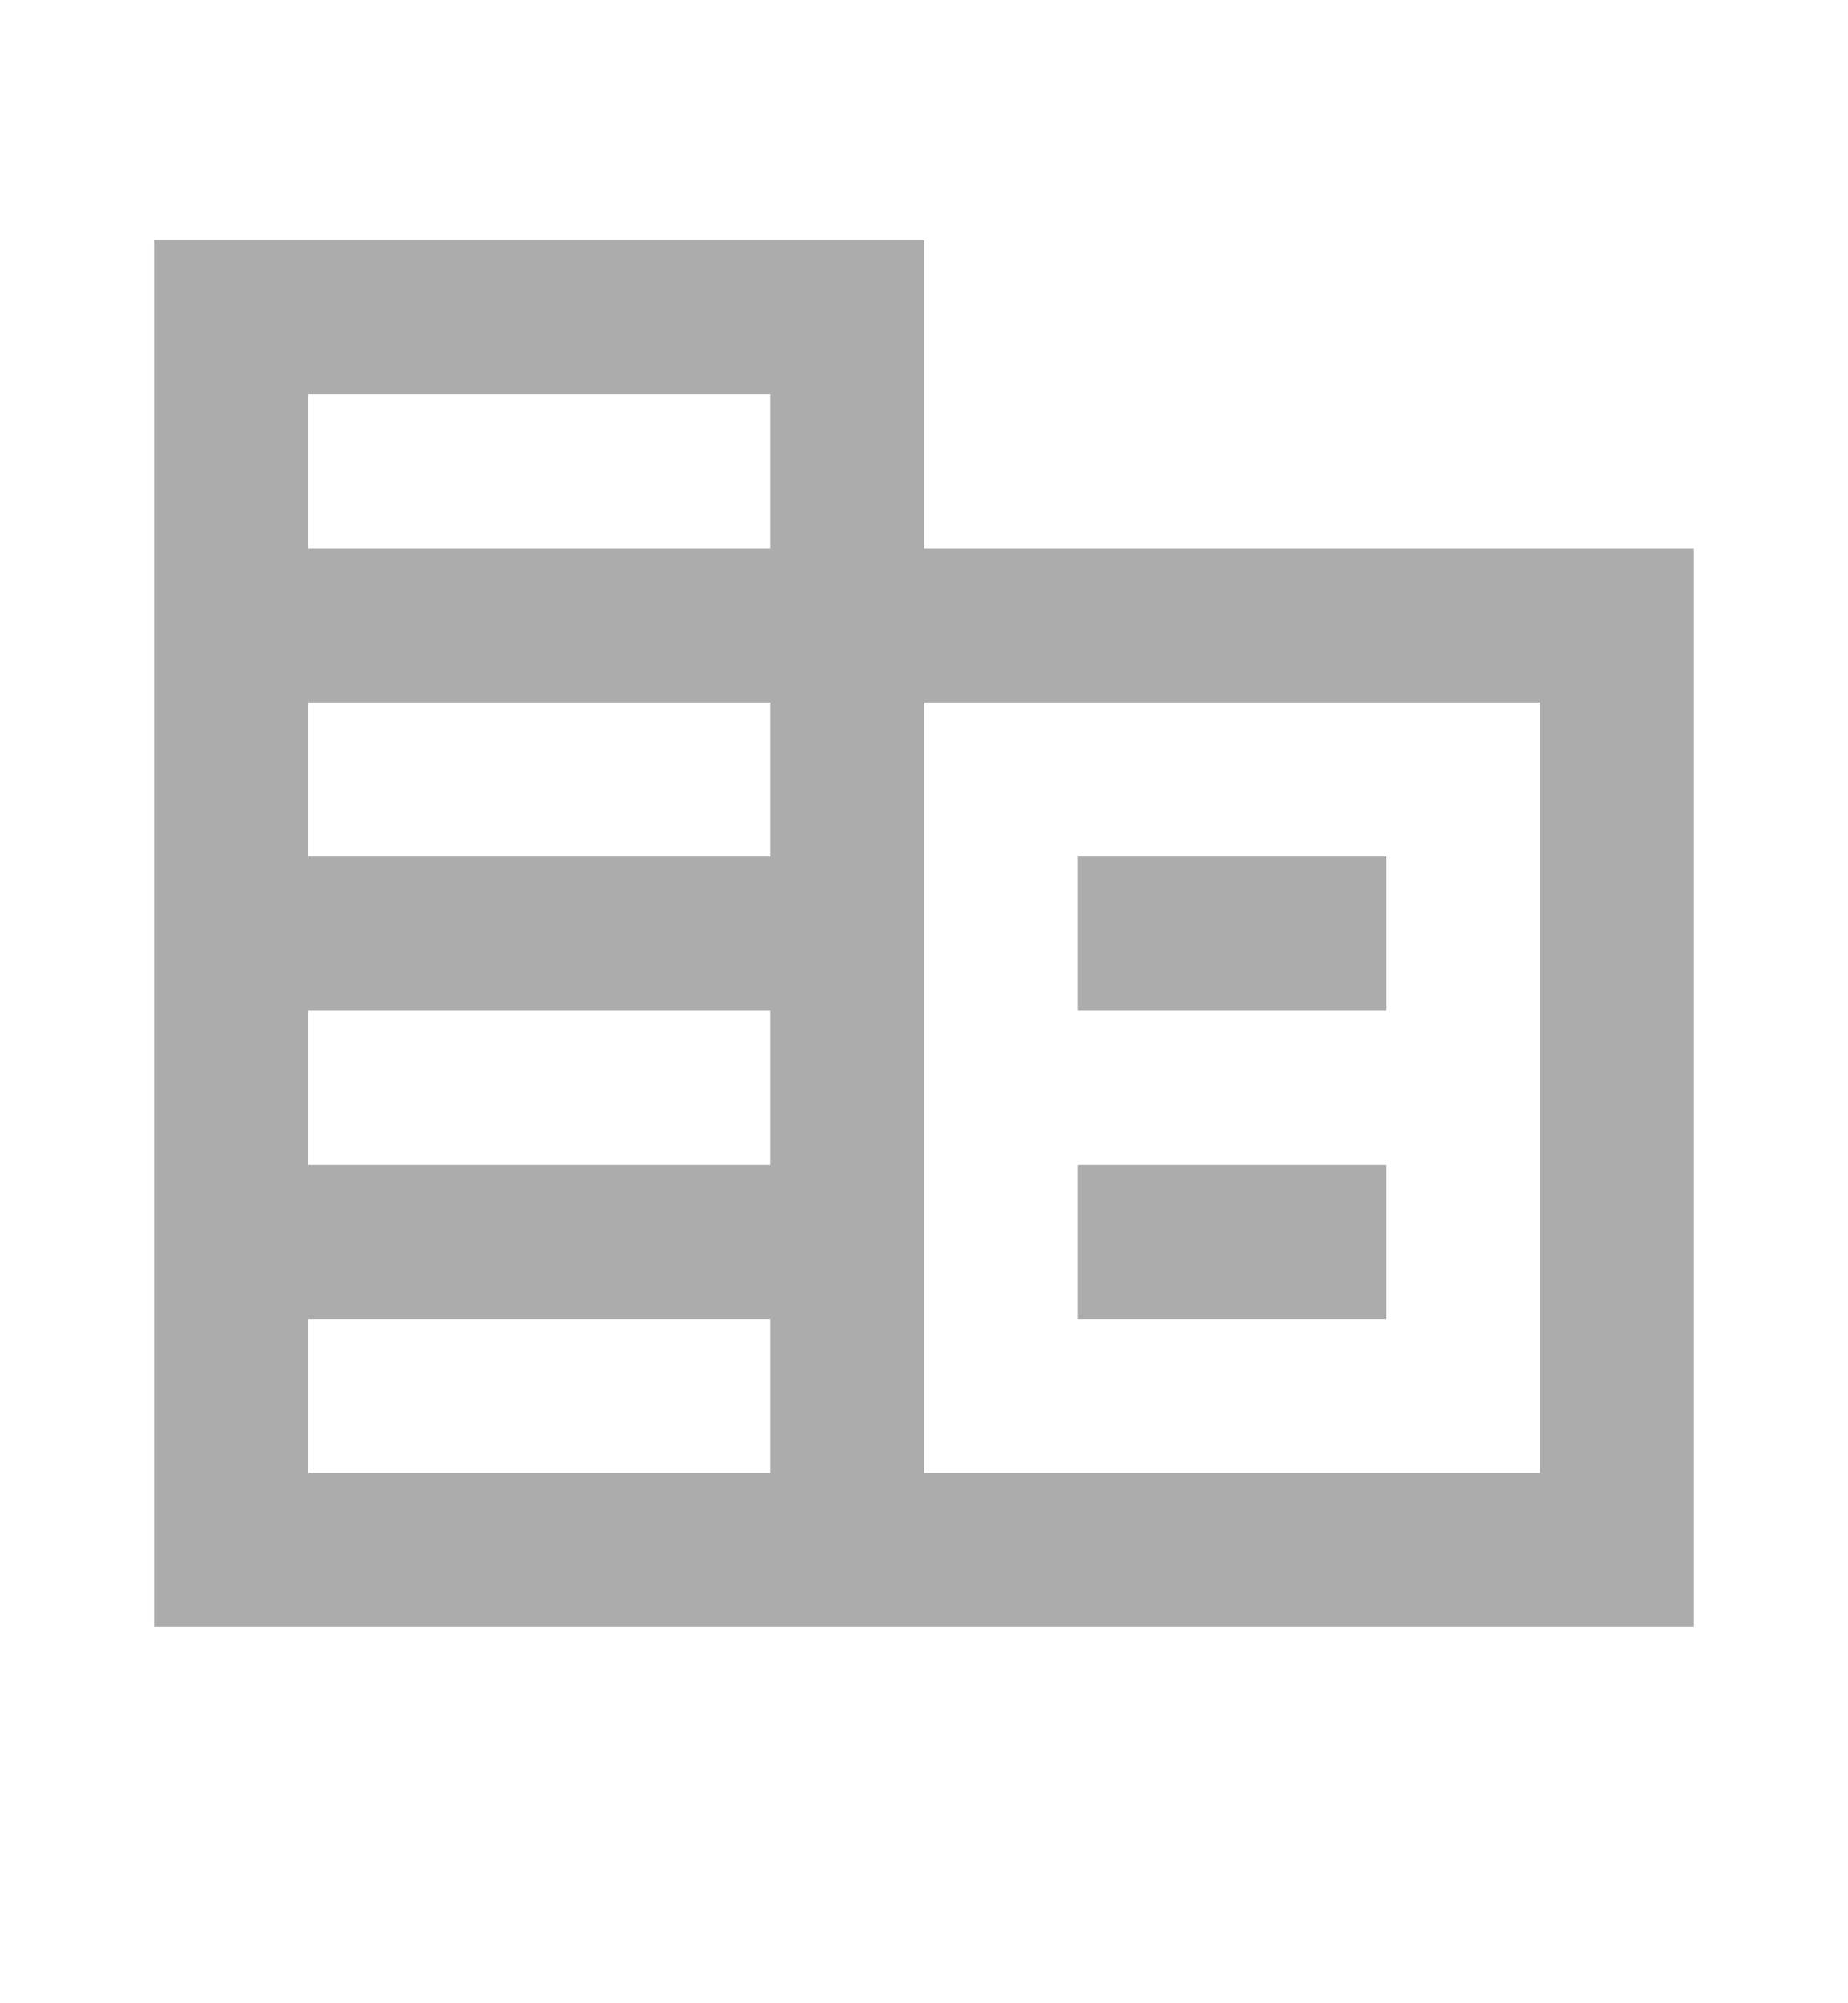 <svg width="12" height="13" viewBox="0 0 12 13" fill="none" xmlns="http://www.w3.org/2000/svg">
<path d="M1 10.559V1.559H6V3.559H11V10.559H1ZM2 9.559H5V8.559H2V9.559ZM2 7.559H5V6.559H2V7.559ZM2 5.559H5V4.559H2V5.559ZM2 3.559H5V2.559H2V3.559ZM6 9.559H10V4.559H6V9.559ZM7 6.559V5.559H9V6.559H7ZM7 8.559V7.559H9V8.559H7Z" fill="#ACACAC"/>
</svg>
